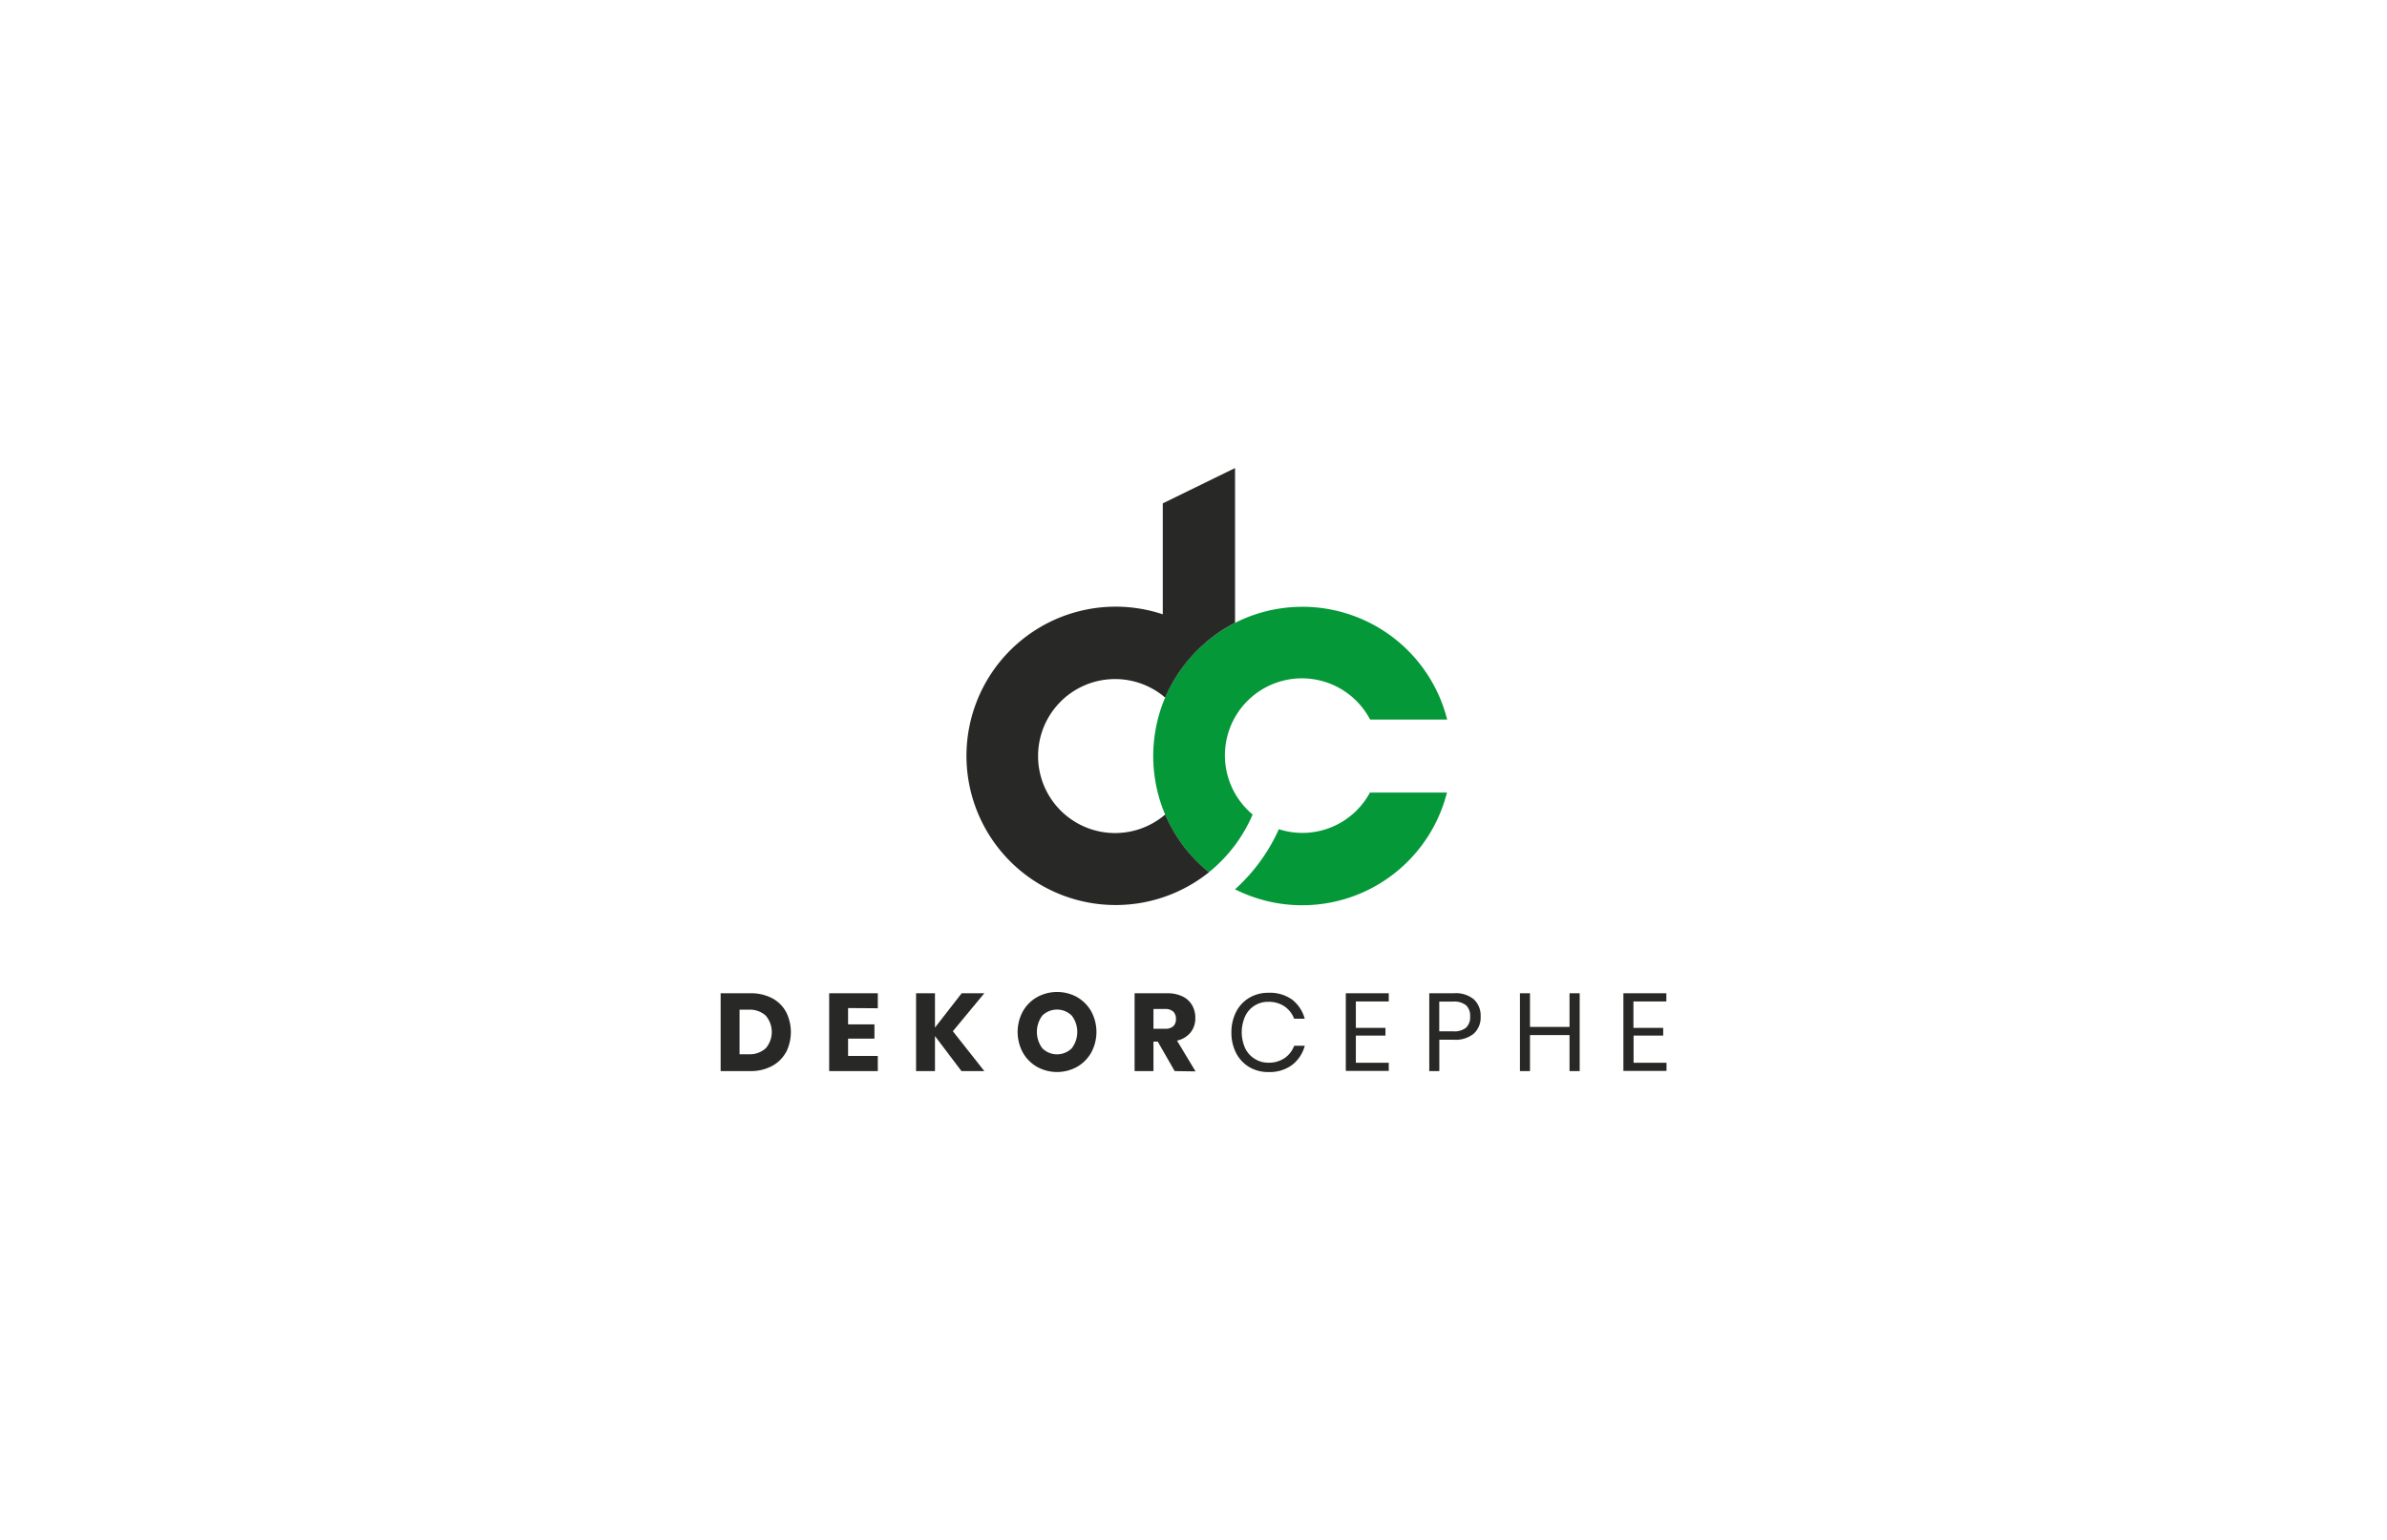 <svg id="Layer_1" data-name="Layer 1" xmlns="http://www.w3.org/2000/svg" viewBox="0 0 620 400"><defs><style>.cls-1{fill:#fff;}.cls-2{fill:#049839;}.cls-3{fill:#282826;}</style></defs><rect class="cls-1" x="-3.17" y="-2.09" width="628.38" height="407.26"/><path class="cls-2" d="M355.83,205.87h20A38.78,38.78,0,0,1,320.79,231a46.71,46.71,0,0,0,11.38-15.61,19.93,19.93,0,0,0,23.66-9.52Z"/><path class="cls-2" d="M375.87,186.91h-20a20,20,0,1,0-30.51,24.66,38.85,38.85,0,0,1-11.36,15,38.78,38.78,0,0,1-11.37-15,38,38,0,0,1-2.57-8.88,38.42,38.42,0,0,1,0-12.6,38,38,0,0,1,2.57-8.88,38.89,38.89,0,0,1,10.35-14.16c.34-.29.67-.58,1-.85a38.19,38.19,0,0,1,6.83-4.42h0a38.78,38.78,0,0,1,55.08,25.13Z"/><path class="cls-3" d="M320.79,121.58v40.2A38.19,38.19,0,0,0,314,166.2c-.35.27-.68.56-1,.85a38.89,38.89,0,0,0-10.35,14.16,20,20,0,1,0,0,30.36,38.78,38.78,0,0,0,11.37,15,38.75,38.75,0,1,1-12-67V130.75Z"/><path class="cls-3" d="M204.15,273.33a9,9,0,0,1-3.68,3.6,11.67,11.67,0,0,1-5.63,1.29h-7.66V258h7.66a11.93,11.93,0,0,1,5.65,1.26,8.82,8.82,0,0,1,3.66,3.55,11.63,11.63,0,0,1,0,10.57Zm-5.28-1a6.53,6.53,0,0,0,0-8.54,6.21,6.21,0,0,0-4.46-1.52h-2.32v11.58h2.32A6.17,6.17,0,0,0,198.87,272.31Z"/><path class="cls-3" d="M220.28,261.85v4.24h6.85v3.7h-6.85v4.5H228v3.93H215.37V258H228v3.9Z"/><path class="cls-3" d="M247.49,267.87l8.18,10.35h-5.94l-6.88-9.09v9.09h-4.91V258h4.91v8.92l6.94-8.92h5.88Z"/><path class="cls-3" d="M279.74,259a9.78,9.78,0,0,1,3.69,3.7,11.24,11.24,0,0,1,0,10.72,9.77,9.77,0,0,1-3.7,3.71,10.73,10.73,0,0,1-10.35,0,9.84,9.84,0,0,1-3.7-3.71,11.24,11.24,0,0,1,0-10.72,9.88,9.88,0,0,1,3.7-3.7,10.79,10.79,0,0,1,10.38,0Zm-9,4.79a7.09,7.09,0,0,0,0,8.51,5.43,5.43,0,0,0,7.64,0,7,7,0,0,0,0-8.49,5.46,5.46,0,0,0-7.66,0Z"/><path class="cls-3" d="M305.11,278.22l-4.39-7.65H299.6v7.65h-4.9V258h8.37a9,9,0,0,1,4.08.83,5.7,5.7,0,0,1,2.49,2.28,6.46,6.46,0,0,1,.83,3.31,5.87,5.87,0,0,1-1.22,3.76,6.21,6.21,0,0,1-3.54,2.12l4.82,8Zm-5.51-11h3a3,3,0,0,0,2.15-.65,2.47,2.47,0,0,0,.69-1.9,2.53,2.53,0,0,0-.7-1.9,3,3,0,0,0-2.14-.68h-3Z"/><path class="cls-3" d="M335.57,259.62a9.34,9.34,0,0,1,3.32,5h-2.75a6.83,6.83,0,0,0-2.49-3.2,7.28,7.28,0,0,0-4.22-1.19,6.49,6.49,0,0,0-6,3.72,10.16,10.16,0,0,0,0,8.36,6.69,6.69,0,0,0,2.47,2.73,6.54,6.54,0,0,0,3.54,1,7.28,7.28,0,0,0,4.22-1.19,6.83,6.83,0,0,0,2.49-3.2h2.75a9.28,9.28,0,0,1-3.32,5,9.83,9.83,0,0,1-6.11,1.82,9.58,9.58,0,0,1-5-1.3,9,9,0,0,1-3.4-3.64,11.37,11.37,0,0,1-1.22-5.32,11.55,11.55,0,0,1,1.22-5.37,9,9,0,0,1,3.4-3.65,9.59,9.59,0,0,1,5-1.31A9.9,9.9,0,0,1,335.57,259.62Z"/><path class="cls-3" d="M352.17,260.13V267h7.69v2h-7.69v7.05h8.55v2.12H349.56V258h11.16v2.13Z"/><path class="cls-3" d="M373.85,270.08v8.14h-2.61V258h6.43a7.34,7.34,0,0,1,5.19,1.62,5.79,5.79,0,0,1,1.72,4.43,5.65,5.65,0,0,1-1.78,4.44,7.45,7.45,0,0,1-5.13,1.59Zm7-3.19a3.75,3.75,0,0,0,1-2.84,3.8,3.8,0,0,0-1-2.88,4.92,4.92,0,0,0-3.43-1h-3.59v7.72h3.59A4.86,4.86,0,0,0,380.87,266.89Z"/><path class="cls-3" d="M410.31,258v20.22h-2.64v-9.35H397.4v9.35h-2.61V258h2.61v8.75h10.27V258Z"/><path class="cls-3" d="M424.27,260.13V267H432v2h-7.69v7.05h8.55v2.12H421.66V258h11.16v2.13Z"/></svg>